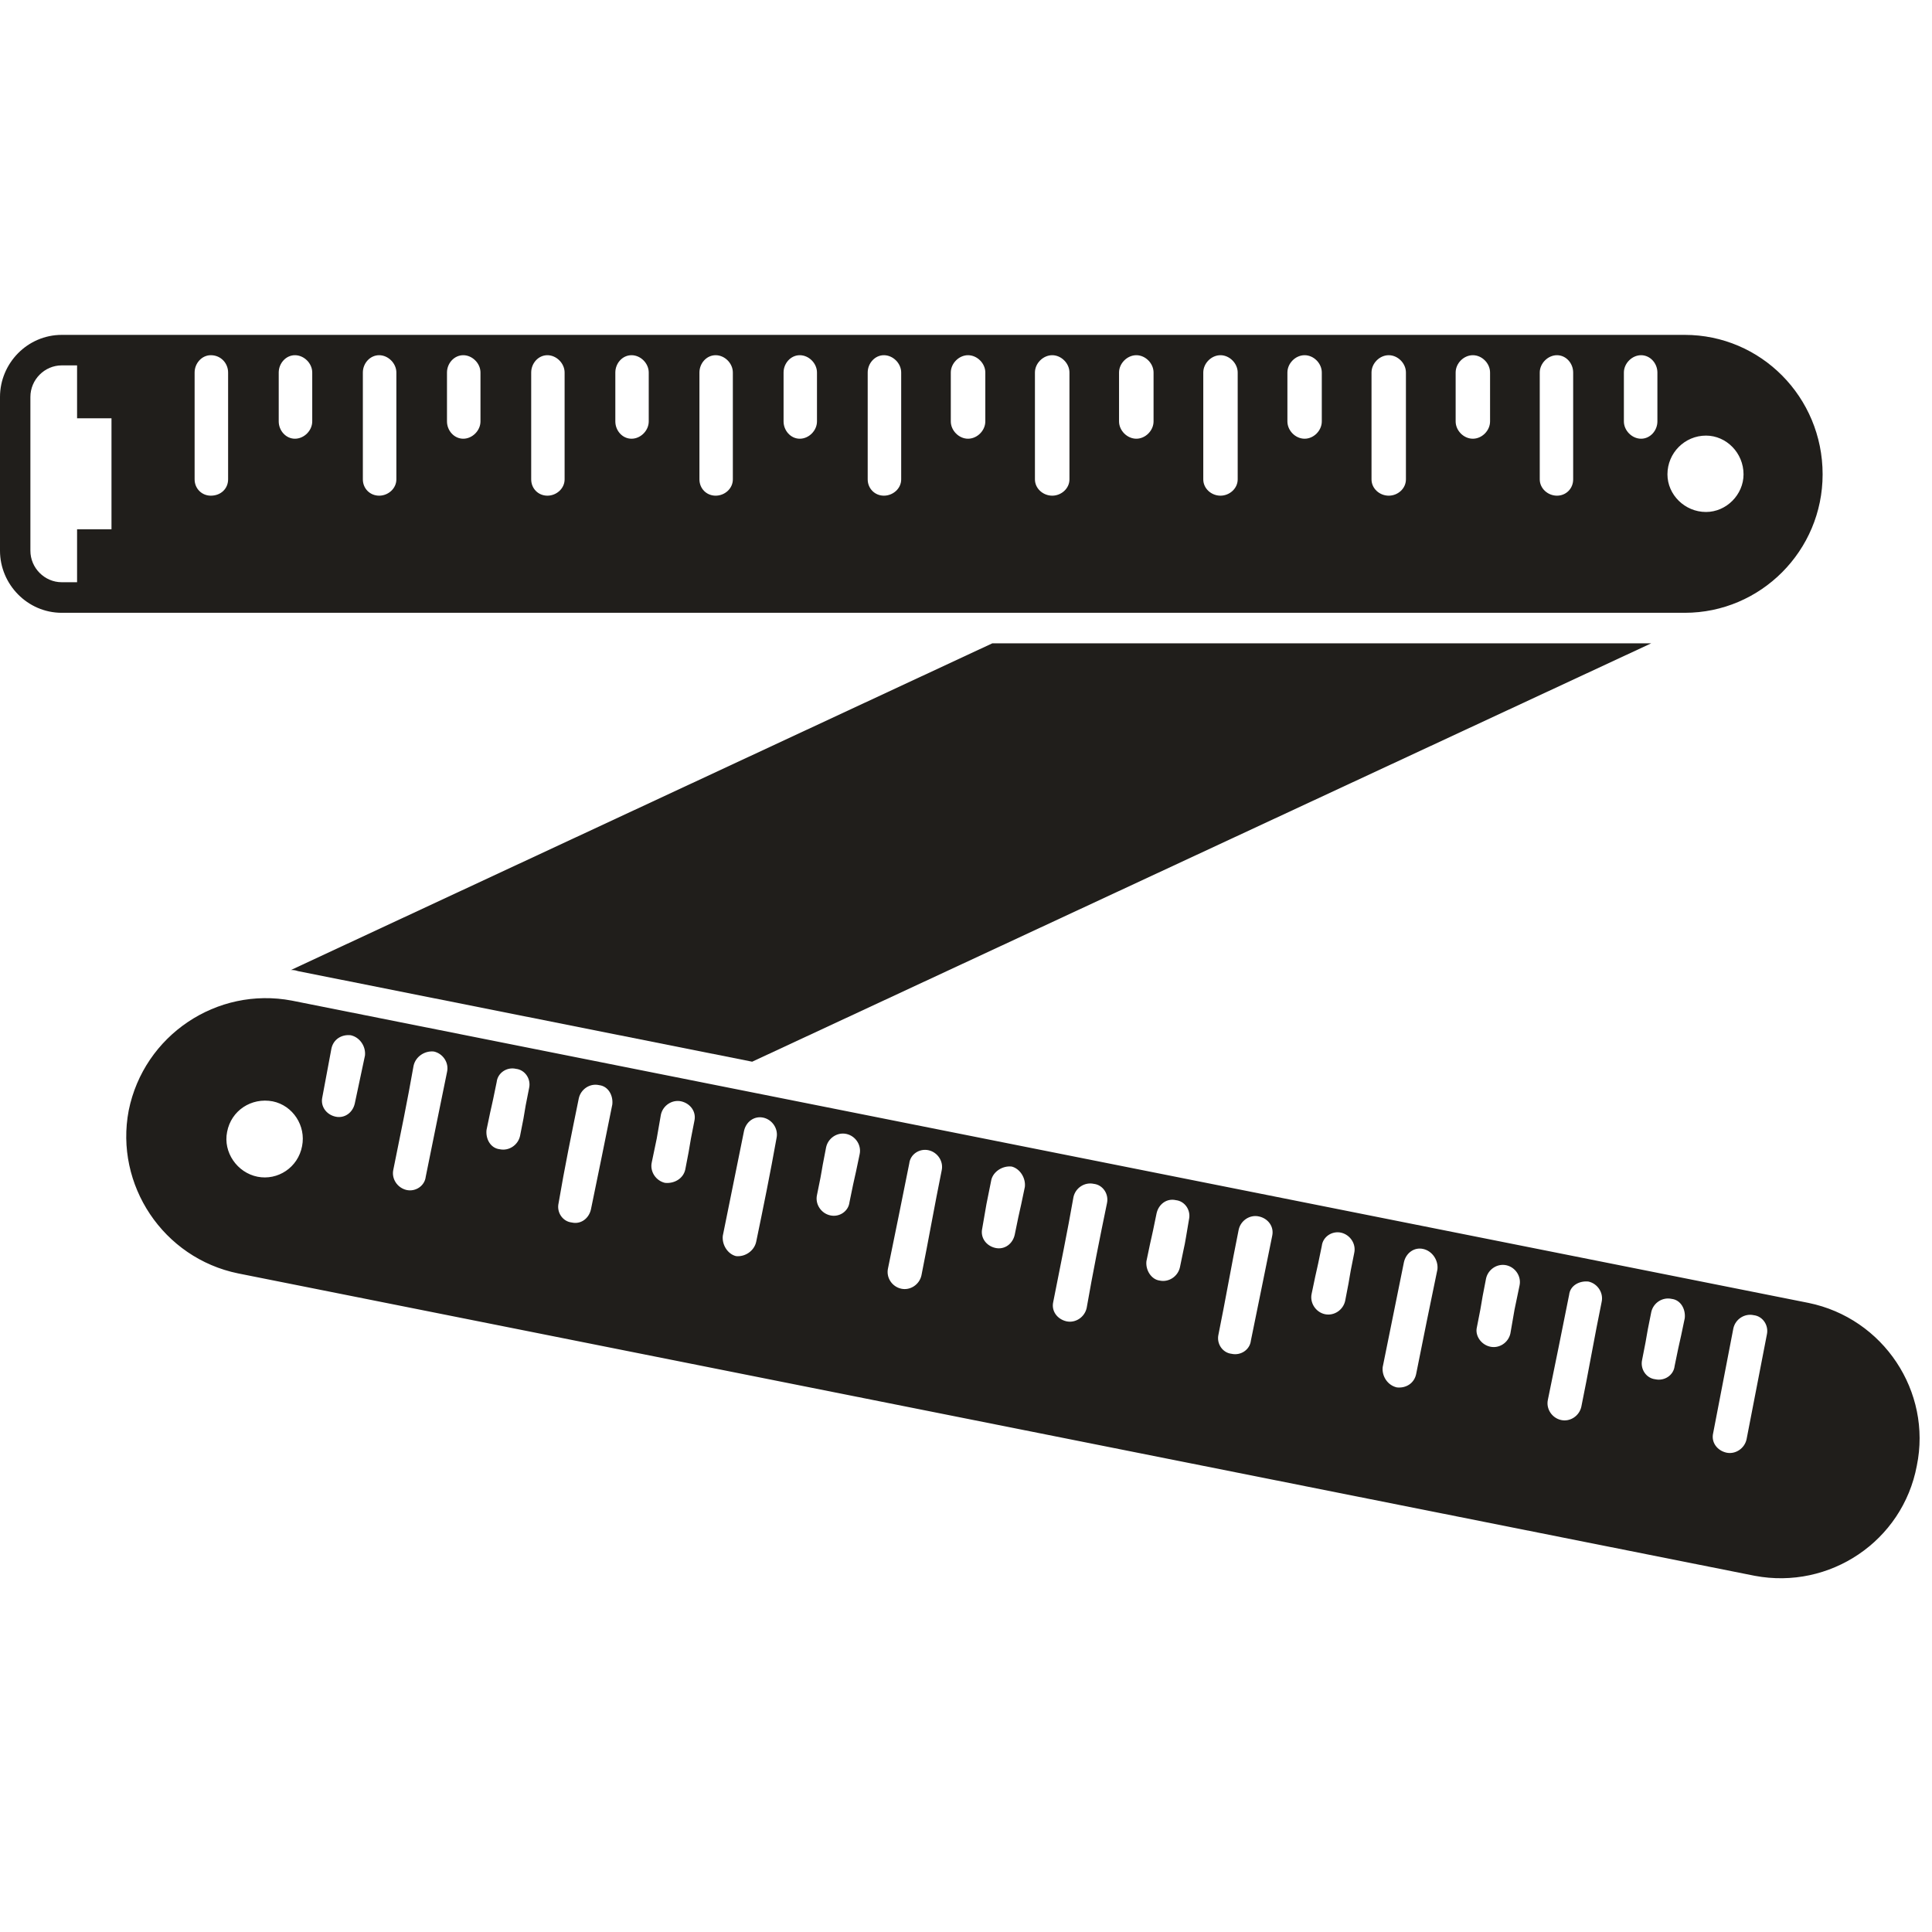 <svg xmlns="http://www.w3.org/2000/svg" xmlns:xlink="http://www.w3.org/1999/xlink" width="100" zoomAndPan="magnify" viewBox="0 0 75 75" height="100" preserveAspectRatio="xMidYMid meet" version="1.0"><defs><clipPath id="bd036d9b0b"><path d="M 4 38 L 75 38 L 75 61.734 L 4 61.734 Z M 4 38 " clip-rule="nonzero"/></clipPath></defs><path fill="#201e1b" d="M 11.57 37.699 L 29.199 41.215 L 64.102 24.973 L 38.523 24.973 L 11.293 37.656 C 11.371 37.656 11.449 37.656 11.57 37.699 Z M 11.57 37.699 " fill-opacity="1" fill-rule="evenodd"/><g clip-path="url(#bd036d9b0b)"><path fill="#201e1b" d="M 70.203 50.578 L 11.332 38.844 C 8.422 38.289 5.586 40.188 4.996 43.109 C 4.445 45.996 6.336 48.84 9.246 49.434 L 68.117 61.172 C 71.027 61.723 73.859 59.828 74.41 56.902 C 75.004 54.02 73.113 51.172 70.203 50.578 Z M 9.996 45.68 C 9.207 45.523 8.656 44.73 8.816 43.941 C 8.973 43.109 9.758 42.598 10.586 42.754 C 11.371 42.914 11.883 43.703 11.727 44.492 C 11.57 45.324 10.781 45.836 9.996 45.68 Z M 13.773 42.836 C 13.695 43.191 13.379 43.426 13.023 43.348 C 12.672 43.27 12.434 42.953 12.512 42.598 L 12.867 40.699 C 12.945 40.344 13.262 40.148 13.617 40.188 C 13.969 40.266 14.207 40.621 14.168 40.977 Z M 16.527 45.68 C 16.488 46.035 16.133 46.273 15.781 46.195 C 15.426 46.113 15.188 45.758 15.27 45.402 C 15.543 44.059 15.82 42.715 16.055 41.371 C 16.133 41.016 16.488 40.781 16.844 40.82 C 17.195 40.898 17.434 41.254 17.355 41.609 C 17.078 42.953 16.801 44.336 16.527 45.68 Z M 20.188 44.098 C 20.109 44.453 19.754 44.691 19.398 44.613 C 19.047 44.574 18.848 44.219 18.887 43.863 C 19.164 42.52 19.008 43.348 19.281 42.004 C 19.32 41.648 19.676 41.41 20.031 41.492 C 20.383 41.531 20.621 41.887 20.539 42.242 C 20.266 43.586 20.461 42.754 20.188 44.098 Z M 22.941 46.945 C 22.863 47.301 22.547 47.539 22.195 47.457 C 21.84 47.418 21.602 47.062 21.684 46.707 C 21.918 45.324 22.195 43.98 22.469 42.637 C 22.547 42.281 22.902 42.043 23.258 42.125 C 23.609 42.164 23.809 42.52 23.77 42.875 C 23.492 44.258 23.219 45.602 22.941 46.945 Z M 26.602 45.402 C 26.523 45.758 26.168 45.957 25.812 45.918 C 25.461 45.836 25.223 45.48 25.301 45.125 C 25.578 43.781 25.422 44.613 25.656 43.27 C 25.734 42.914 26.09 42.676 26.445 42.754 C 26.797 42.836 27.035 43.152 26.957 43.508 C 26.68 44.891 26.875 44.02 26.602 45.402 Z M 29.355 48.207 C 29.277 48.562 28.922 48.801 28.57 48.762 C 28.254 48.684 28.02 48.328 28.059 47.973 C 28.332 46.629 28.609 45.246 28.883 43.902 C 28.961 43.547 29.277 43.309 29.633 43.387 C 29.984 43.465 30.223 43.824 30.145 44.18 C 29.906 45.523 29.633 46.867 29.355 48.207 Z M 32.977 46.668 C 32.938 47.023 32.582 47.262 32.227 47.18 C 31.875 47.102 31.637 46.746 31.715 46.391 C 31.992 45.047 31.797 45.918 32.07 44.535 C 32.148 44.18 32.504 43.941 32.859 44.02 C 33.211 44.098 33.449 44.453 33.371 44.809 C 33.094 46.152 33.25 45.324 32.977 46.668 Z M 35.77 49.512 C 35.691 49.867 35.336 50.105 34.984 50.027 C 34.629 49.949 34.391 49.594 34.473 49.234 C 34.746 47.895 35.023 46.551 35.297 45.168 C 35.336 44.809 35.691 44.574 36.047 44.652 C 36.398 44.73 36.637 45.086 36.555 45.441 C 36.281 46.785 36.047 48.129 35.77 49.512 Z M 39.391 47.934 C 39.312 48.289 38.996 48.523 38.641 48.445 C 38.289 48.367 38.051 48.051 38.129 47.695 C 38.367 46.312 38.211 47.18 38.484 45.797 C 38.562 45.48 38.918 45.246 39.273 45.285 C 39.586 45.363 39.824 45.719 39.785 46.074 C 39.508 47.418 39.664 46.59 39.391 47.934 Z M 42.184 50.777 C 42.105 51.133 41.75 51.371 41.398 51.293 C 41.043 51.211 40.805 50.895 40.887 50.539 C 41.16 49.156 41.438 47.812 41.672 46.469 C 41.75 46.113 42.105 45.879 42.461 45.957 C 42.812 45.996 43.051 46.352 42.973 46.707 C 42.695 48.051 42.418 49.434 42.184 50.777 Z M 45.805 49.195 C 45.727 49.551 45.371 49.789 45.016 49.711 C 44.703 49.672 44.465 49.316 44.504 48.961 C 44.781 47.617 44.625 48.445 44.898 47.102 C 44.977 46.746 45.293 46.508 45.648 46.59 C 46 46.629 46.238 46.984 46.156 47.34 C 45.922 48.723 46.078 47.852 45.805 49.195 Z M 48.559 52.043 C 48.52 52.398 48.164 52.633 47.812 52.555 C 47.457 52.516 47.219 52.16 47.301 51.805 C 47.574 50.461 47.812 49.078 48.086 47.734 C 48.164 47.379 48.52 47.141 48.875 47.223 C 49.227 47.301 49.465 47.617 49.387 47.973 C 49.109 49.355 48.832 50.699 48.559 52.043 Z M 52.219 50.5 C 52.141 50.855 51.785 51.094 51.43 51.016 C 51.078 50.938 50.84 50.578 50.918 50.223 C 51.195 48.879 51.039 49.711 51.312 48.367 C 51.352 48.012 51.707 47.773 52.062 47.852 C 52.414 47.934 52.652 48.289 52.57 48.645 C 52.297 49.988 52.492 49.117 52.219 50.5 Z M 54.973 53.348 C 54.895 53.703 54.578 53.898 54.227 53.859 C 53.871 53.781 53.637 53.426 53.676 53.07 C 53.949 51.727 54.227 50.344 54.5 49 C 54.578 48.645 54.895 48.406 55.246 48.484 C 55.602 48.562 55.84 48.922 55.801 49.277 C 55.523 50.621 55.246 51.965 54.973 53.348 Z M 58.633 51.766 C 58.555 52.121 58.199 52.359 57.844 52.277 C 57.492 52.199 57.254 51.844 57.332 51.527 C 57.609 50.145 57.414 51.016 57.688 49.633 C 57.766 49.277 58.121 49.039 58.477 49.117 C 58.828 49.195 59.066 49.551 58.988 49.906 C 58.711 51.25 58.867 50.422 58.633 51.766 Z M 61.387 54.609 C 61.309 54.965 60.953 55.203 60.602 55.125 C 60.246 55.047 60.008 54.688 60.09 54.332 C 60.363 52.992 60.641 51.648 60.914 50.262 C 60.953 49.906 61.309 49.711 61.664 49.75 C 62.016 49.828 62.254 50.184 62.176 50.539 C 61.898 51.883 61.664 53.266 61.387 54.609 Z M 65.008 53.031 C 64.969 53.387 64.613 53.621 64.258 53.543 C 63.906 53.504 63.668 53.148 63.746 52.793 C 64.023 51.41 63.828 52.277 64.102 50.934 C 64.18 50.578 64.535 50.344 64.891 50.422 C 65.242 50.461 65.441 50.816 65.402 51.172 C 65.125 52.516 65.281 51.688 65.008 53.031 Z M 67.801 55.875 C 67.723 56.23 67.367 56.469 67.016 56.391 C 66.66 56.309 66.422 55.992 66.504 55.637 L 67.289 51.566 C 67.367 51.211 67.723 50.977 68.078 51.055 C 68.43 51.094 68.668 51.449 68.59 51.805 Z M 67.801 55.875 " fill-opacity="1" fill-rule="evenodd"/></g><path fill="#201e1b" d="M 70.754 18.414 C 70.754 15.41 68.352 13 65.402 13 L 2.398 13 C 1.062 13 0 14.105 0 15.41 L 0 21.379 C 0 22.68 1.062 23.789 2.398 23.789 L 65.402 23.789 C 68.352 23.789 70.754 21.379 70.754 18.414 Z M 4.328 20.547 L 2.992 20.547 L 2.992 22.602 L 2.398 22.602 C 1.73 22.602 1.18 22.047 1.18 21.379 L 1.18 15.41 C 1.18 14.738 1.73 14.184 2.398 14.184 L 2.992 14.184 L 2.992 16.238 L 4.328 16.238 Z M 8.855 18.609 C 8.855 18.965 8.578 19.242 8.184 19.242 C 7.832 19.242 7.555 18.965 7.555 18.609 L 7.555 14.461 C 7.555 14.105 7.832 13.789 8.184 13.789 C 8.578 13.789 8.855 14.105 8.855 14.461 Z M 12.121 16.359 C 12.121 16.715 11.805 17.031 11.449 17.031 C 11.098 17.031 10.82 16.715 10.82 16.359 C 10.82 14.977 10.82 15.844 10.82 14.461 C 10.82 14.105 11.098 13.789 11.449 13.789 C 11.805 13.789 12.121 14.105 12.121 14.461 C 12.121 15.844 12.121 14.977 12.121 16.359 Z M 15.387 18.609 C 15.387 18.965 15.07 19.242 14.719 19.242 C 14.363 19.242 14.086 18.965 14.086 18.609 C 14.086 17.227 14.086 15.844 14.086 14.461 C 14.086 14.105 14.363 13.789 14.719 13.789 C 15.07 13.789 15.387 14.105 15.387 14.461 C 15.387 15.844 15.387 17.227 15.387 18.609 Z M 18.652 16.359 C 18.652 16.715 18.336 17.031 17.984 17.031 C 17.629 17.031 17.352 16.715 17.352 16.359 C 17.352 14.977 17.352 15.844 17.352 14.461 C 17.352 14.105 17.629 13.789 17.984 13.789 C 18.336 13.789 18.652 14.105 18.652 14.461 C 18.652 15.844 18.652 14.977 18.652 16.359 Z M 21.918 18.609 C 21.918 18.965 21.602 19.242 21.25 19.242 C 20.895 19.242 20.621 18.965 20.621 18.609 C 20.621 17.227 20.621 15.844 20.621 14.461 C 20.621 14.105 20.895 13.789 21.25 13.789 C 21.602 13.789 21.918 14.105 21.918 14.461 C 21.918 15.844 21.918 17.227 21.918 18.609 Z M 25.184 16.359 C 25.184 16.715 24.871 17.031 24.516 17.031 C 24.16 17.031 23.887 16.715 23.887 16.359 C 23.887 14.977 23.887 15.844 23.887 14.461 C 23.887 14.105 24.16 13.789 24.516 13.789 C 24.871 13.789 25.184 14.105 25.184 14.461 C 25.184 15.844 25.184 14.977 25.184 16.359 Z M 28.449 18.609 C 28.449 18.965 28.137 19.242 27.781 19.242 C 27.426 19.242 27.152 18.965 27.152 18.609 C 27.152 17.227 27.152 15.844 27.152 14.461 C 27.152 14.105 27.426 13.789 27.781 13.789 C 28.137 13.789 28.449 14.105 28.449 14.461 C 28.449 15.844 28.449 17.227 28.449 18.609 Z M 31.715 16.359 C 31.715 16.715 31.402 17.031 31.047 17.031 C 30.695 17.031 30.418 16.715 30.418 16.359 C 30.418 14.977 30.418 15.844 30.418 14.461 C 30.418 14.105 30.695 13.789 31.047 13.789 C 31.402 13.789 31.715 14.105 31.715 14.461 C 31.715 15.844 31.715 14.977 31.715 16.359 Z M 34.984 18.609 C 34.984 18.965 34.668 19.242 34.312 19.242 C 33.961 19.242 33.684 18.965 33.684 18.609 C 33.684 17.227 33.684 15.844 33.684 14.461 C 33.684 14.105 33.961 13.789 34.312 13.789 C 34.668 13.789 34.984 14.105 34.984 14.461 C 34.984 15.844 34.984 17.227 34.984 18.609 Z M 38.25 16.359 C 38.25 16.715 37.934 17.031 37.578 17.031 C 37.227 17.031 36.91 16.715 36.91 16.359 C 36.91 14.977 36.91 15.844 36.91 14.461 C 36.91 14.105 37.227 13.789 37.578 13.789 C 37.934 13.789 38.25 14.105 38.25 14.461 C 38.25 15.844 38.25 14.977 38.25 16.359 Z M 41.516 18.609 C 41.516 18.965 41.199 19.242 40.848 19.242 C 40.492 19.242 40.176 18.965 40.176 18.609 C 40.176 17.227 40.176 15.844 40.176 14.461 C 40.176 14.105 40.492 13.789 40.848 13.789 C 41.199 13.789 41.516 14.105 41.516 14.461 C 41.516 15.844 41.516 17.227 41.516 18.609 Z M 44.781 16.359 C 44.781 16.715 44.465 17.031 44.113 17.031 C 43.758 17.031 43.441 16.715 43.441 16.359 C 43.441 14.977 43.441 15.844 43.441 14.461 C 43.441 14.105 43.758 13.789 44.113 13.789 C 44.465 13.789 44.781 14.105 44.781 14.461 C 44.781 15.844 44.781 14.977 44.781 16.359 Z M 48.047 18.609 C 48.047 18.965 47.73 19.242 47.379 19.242 C 47.023 19.242 46.711 18.965 46.711 18.609 C 46.711 17.227 46.711 15.844 46.711 14.461 C 46.711 14.105 47.023 13.789 47.379 13.789 C 47.73 13.789 48.047 14.105 48.047 14.461 C 48.047 15.844 48.047 17.227 48.047 18.609 Z M 51.312 16.359 C 51.312 16.715 51 17.031 50.645 17.031 C 50.289 17.031 49.977 16.715 49.977 16.359 C 49.977 14.977 49.977 15.844 49.977 14.461 C 49.977 14.105 50.289 13.789 50.645 13.789 C 51 13.789 51.312 14.105 51.312 14.461 C 51.312 15.844 51.312 14.977 51.312 16.359 Z M 54.578 18.609 C 54.578 18.965 54.266 19.242 53.91 19.242 C 53.555 19.242 53.242 18.965 53.242 18.609 C 53.242 17.227 53.242 15.844 53.242 14.461 C 53.242 14.105 53.555 13.789 53.91 13.789 C 54.266 13.789 54.578 14.105 54.578 14.461 C 54.578 15.844 54.578 17.227 54.578 18.609 Z M 57.844 16.359 C 57.844 16.715 57.531 17.031 57.176 17.031 C 56.82 17.031 56.508 16.715 56.508 16.359 C 56.508 14.977 56.508 15.844 56.508 14.461 C 56.508 14.105 56.82 13.789 57.176 13.789 C 57.531 13.789 57.844 14.105 57.844 14.461 C 57.844 15.844 57.844 14.977 57.844 16.359 Z M 61.07 18.609 C 61.07 18.965 60.797 19.242 60.441 19.242 C 60.09 19.242 59.773 18.965 59.773 18.609 C 59.773 17.227 59.773 15.844 59.773 14.461 C 59.773 14.105 60.09 13.789 60.441 13.789 C 60.797 13.789 61.07 14.105 61.07 14.461 C 61.07 15.844 61.07 17.227 61.07 18.609 Z M 64.34 16.359 C 64.34 16.715 64.062 17.031 63.707 17.031 C 63.355 17.031 63.039 16.715 63.039 16.359 L 63.039 14.461 C 63.039 14.105 63.355 13.789 63.707 13.789 C 64.062 13.789 64.34 14.105 64.34 14.461 Z M 64.73 18.414 C 64.73 17.582 65.402 16.91 66.227 16.91 C 67.016 16.91 67.684 17.582 67.684 18.414 C 67.684 19.203 67.016 19.875 66.227 19.875 C 65.402 19.875 64.73 19.203 64.73 18.414 Z M 64.73 18.414 " fill-opacity="1" fill-rule="evenodd"/></svg>